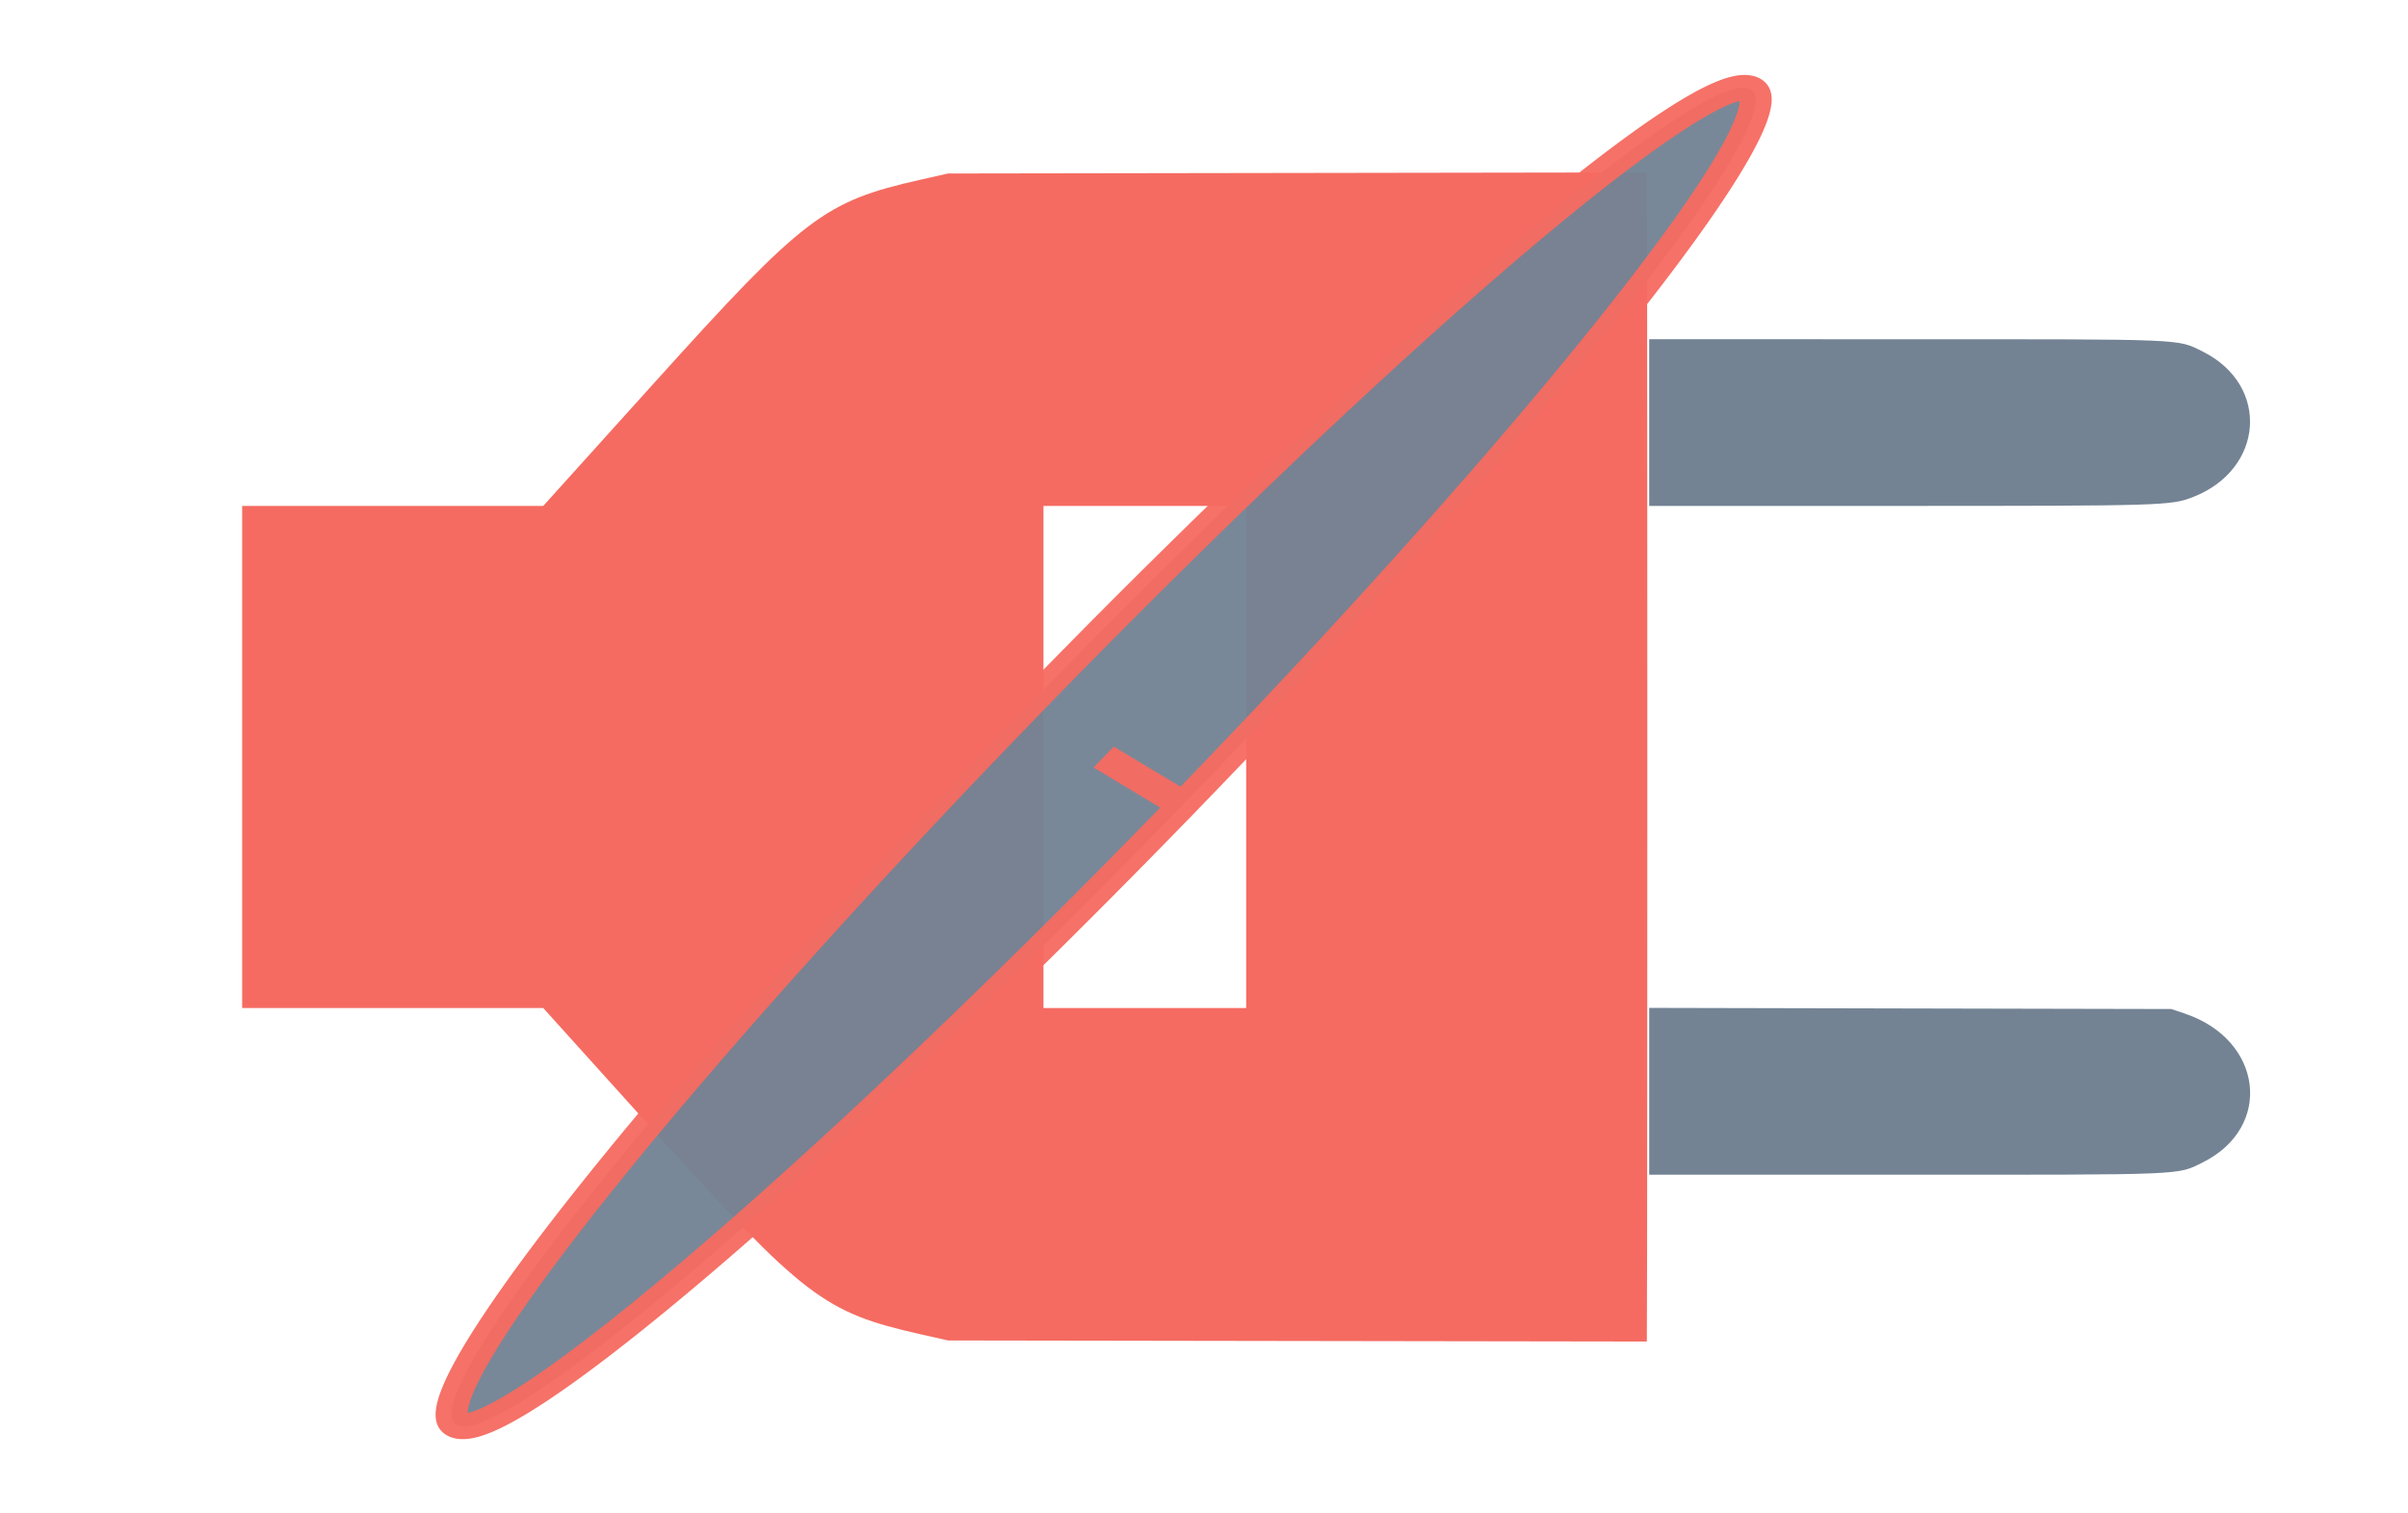 <?xml version="1.0" encoding="UTF-8" standalone="no"?>
<!-- Uploaded to: SVG Repo, www.svgrepo.com, Generator: SVG Repo Mixer Tools -->

<svg
   height="264"
   width="420"
   version="1.1"
   id="Layer_1"
   viewBox="0 0 268.8 168.96"
   xml:space="preserve"
   sodipodi:docname="disconnect.svg"
   inkscape:export-filename="disconnect.png"
   inkscape:export-xdpi="96"
   inkscape:export-ydpi="96"
   inkscape:version="1.3 (0e150ed6c4, 2023-07-21)"
   xmlns:inkscape="http://www.inkscape.org/namespaces/inkscape"
   xmlns:sodipodi="http://sodipodi.sourceforge.net/DTD/sodipodi-0.dtd"
   xmlns="http://www.w3.org/2000/svg"
   xmlns:svg="http://www.w3.org/2000/svg"><defs
   id="defs13" /><sodipodi:namedview
   id="namedview13"
   pagecolor="#ffffff"
   bordercolor="#000000"
   borderopacity="0.25"
   inkscape:showpageshadow="2"
   inkscape:pageopacity="0.0"
   inkscape:pagecheckerboard="0"
   inkscape:deskcolor="#d1d1d1"
   inkscape:zoom="2.2475"
   inkscape:cx="202.66963"
   inkscape:cy="163.95996"
   inkscape:window-width="1920"
   inkscape:window-height="1137"
   inkscape:window-x="-8"
   inkscape:window-y="-8"
   inkscape:window-maximized="1"
   inkscape:current-layer="g13" />&#10;&#10;&#10;&#10;&#10;&#10;&#10;&#10;&#10;&#10;&#10;&#10;&#10;<g
   id="g13"
   transform="matrix(0,1.22,-1.22,0,236.355,-65.323)"
   style="stroke-width:0.82"><path
     style="fill:#f56b61;fill-opacity:1;stroke:none;stroke-width:0.82;stroke-opacity:1"
     d="M 99.842,157.803 V 144.03 L 88.49,133.793 C 73.39,120.175 71.972,118.316 69.993,109.532 l -0.573,-2.542 -0.049,-31.97 -0.049,-31.97 7.632,-0.022 c 4.197,-0.012 24.835,-0.022 45.86,-0.022 21.026,0 41.663,0.01 45.86,0.022 l 7.632,0.022 -0.049,31.97 -0.049,31.97 -0.573,2.542 c -1.979,8.784 -3.396,10.643 -18.497,24.261 l -11.352,10.237 v 13.773 13.773 H 122.815 99.842 Z M 145.788,88.983 V 79.711 H 122.815 99.842 v 9.273 9.273 h 22.973 22.973 z"
     id="path15" /><path
     style="fill:#738394;fill-opacity:1;stroke-width:0.82"
     d="m 84.587,19.375 c 0,-25.886 -0.044,-24.831 1.129,-27.187 3.077,-6.181 10.803,-5.636 13.333,0.941 0.764,1.986 0.79,2.853 0.791,26.794 l 0.001,22.912 h -7.628 -7.628 z m 61.24,-0.423 0.051,-23.883 0.416,-1.238 c 2.406,-7.158 10.395,-8.122 13.62,-1.644 1.173,2.356 1.129,1.301 1.129,27.187 v 23.46 h -7.634 -7.634 z"
     id="path14" /><path
     style="opacity:0.96;fill:#738394;fill-opacity:1;stroke:#f56b61;stroke-width:2.658;stroke-linecap:square;stroke-linejoin:bevel;stroke-miterlimit:0;stroke-dasharray:none;stroke-opacity:1;paint-order:stroke markers fill"
     id="path16"
     transform="matrix(0.516,-0.857,0.718,0.696,0,0)"
     sodipodi:type="arc"
     sodipodi:cx="19.382694"
     sodipodi:cy="157.13147"
     sodipodi:rx="8.447566"
     sodipodi:ry="85.08017"
     sodipodi:start="0"
     sodipodi:end="6.2830062"
     sodipodi:arc-type="slice"
     d="m 27.83,157.131 a 8.448,85.08 0 0 1 -8.447,85.08 8.448,85.08 0 0 1 -8.448,-85.073 8.448,85.08 0 0 1 8.446,-85.088 8.448,85.08 0 0 1 8.449,85.065 l -8.448,0.015 z" /></g><path
   style="fill:#000000"
   id="path13"
   d="" /></svg>
